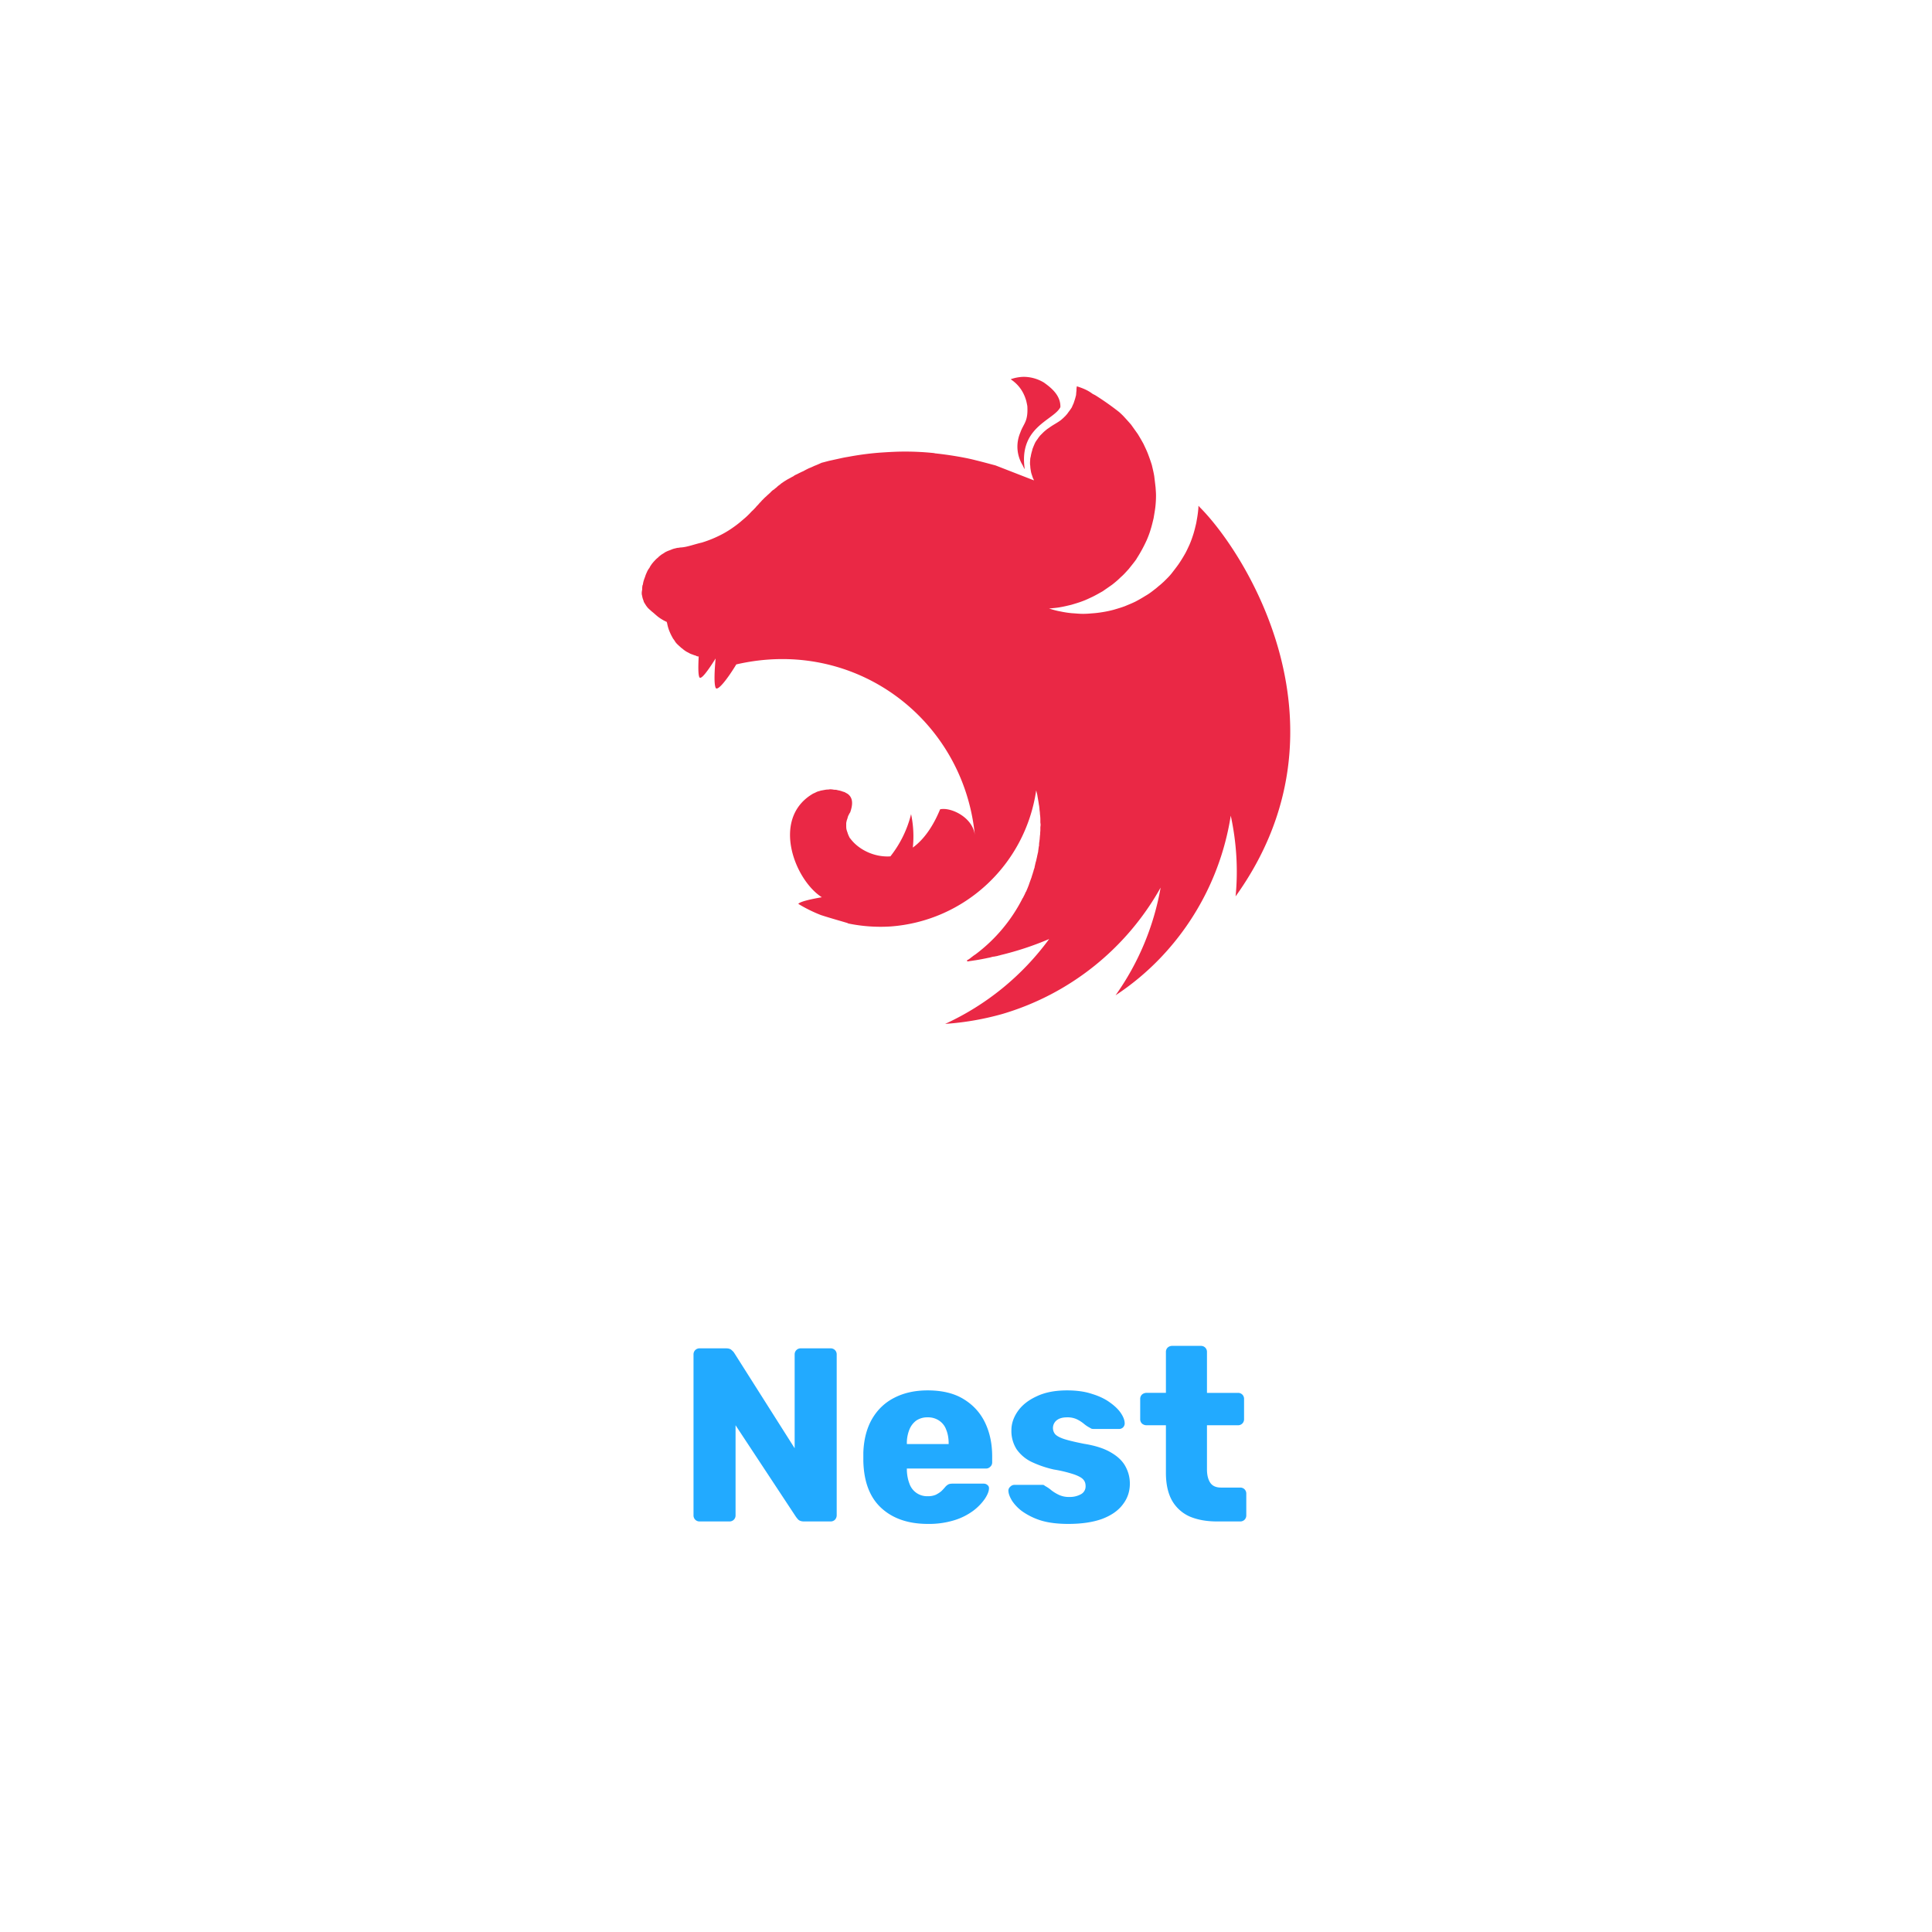 <svg xmlns="http://www.w3.org/2000/svg" width="80" height="80" fill="none"><g filter="url(#a)"><rect width="64" height="64" x="8" y="6" fill="none" rx="5"/><path fill="#EA2845" d="M42.387 13.604a1.7 1.7 0 0 0-.537.1c.355.237.546.546.646.901.01.046.019.082.028.128.009.045.018.082.018.127.027.61-.164.683-.291 1.047-.2.464-.146.965.1 1.366.018.045.045.1.082.154-.264-1.757 1.202-2.02 1.475-2.567.018-.482-.374-.801-.683-1.02a1.637 1.637 0 0 0-.838-.236Zm2.203.391c-.027.164-.009.119-.018.2-.009.055-.009.128-.018.183-.018.054-.027.109-.046.163l-.054.164c-.027.055-.046.1-.073.164l-.054.082c-.019.018-.028.046-.046.064-.036.045-.073.1-.1.136-.046.046-.073.091-.128.128v.009c-.045.037-.082.073-.127.11-.146.109-.31.19-.464.3-.046.036-.1.063-.137.1a1.604 1.604 0 0 0-.128.11l-.127.127c-.036.045-.073.09-.1.136a1.4 1.4 0 0 0-.1.146c-.027.054-.046.1-.073.164-.018.054-.046.1-.055.164-.018.063-.036.118-.045.172-.01.028-.01.064-.018.092-.01.027-.01.054-.019.082 0 .054-.009.118-.009.172 0 .046 0 .082.01.128 0 .055.008.11.018.173.009.055.018.11.036.164l.055.164c.018.036.036.072.045.1l-1.593-.62c-.273-.072-.537-.145-.801-.209a7.477 7.477 0 0 0-.437-.1 14.617 14.617 0 0 0-1.266-.191c-.018 0-.018-.01-.036-.01a11.398 11.398 0 0 0-1.238-.063c-.31 0-.61.018-.91.037-.42.027-.847.081-1.266.154-.1.019-.21.037-.31.055-.218.046-.419.091-.628.137l-.31.081c-.1.046-.2.091-.3.128a2.477 2.477 0 0 1-.228.1c-.018.01-.027.01-.036.018a3.639 3.639 0 0 0-.191.1.154.154 0 0 1-.046.019c-.072.036-.154.073-.218.109a.646.646 0 0 0-.137.073c-.018.018-.045.027-.063.036a3.948 3.948 0 0 1-.183.1c-.063.037-.118.073-.163.1-.046.037-.1.064-.137.1-.01.01-.018.01-.018.019a.692.692 0 0 0-.128.1l-.018.018a.976.976 0 0 0-.1.082c-.018.01-.027.018-.046.027-.036.028-.072.064-.1.091-.009.019-.018.019-.027.028-.046.045-.082.073-.128.118-.009 0-.009.01-.018.018a1.538 1.538 0 0 0-.127.119c-.01.009-.01.018-.018.018a1.07 1.07 0 0 0-.1.11c-.019.017-.037.026-.046.045a1.496 1.496 0 0 1-.118.127c-.01.018-.019.018-.028.037-.054.054-.1.109-.163.163l-.019.019a3.1 3.1 0 0 1-.355.337 4.205 4.205 0 0 1-.391.309 4.04 4.04 0 0 1-.42.264 4.899 4.899 0 0 1-.891.373c-.292.064-.592.182-.847.2-.055 0-.118.019-.173.019-.064.018-.118.027-.173.045-.055.019-.11.046-.164.064-.055.018-.11.046-.164.073-.045.036-.1.064-.154.1-.046.037-.1.073-.137.118a.903.903 0 0 0-.137.128c-.045.045-.081.09-.118.136-.036.055-.073.1-.1.164a.718.718 0 0 0-.1.164c-.028.064-.055.119-.073.182-.018.055-.046.119-.064.182-.018.055-.027.11-.036.164 0 .01-.01.018-.01.018-.018.064-.018.146-.018.192a.697.697 0 0 0-.018.136c0 .027 0 .064.01.091.009.046.018.091.027.128.018.045.027.082.045.127v.01c.018.045.046.081.073.127.027.045.055.082.091.127a1.4 1.4 0 0 0 .118.11c.046.045.082.072.128.109.164.145.21.19.419.31l.109.054c.009 0 .018.009.018.009 0 .018 0 .018.01.036a1.738 1.738 0 0 0 .091.328c.018.046.036.082.054.128.009.018.018.027.018.036.027.055.055.1.082.155.037.045.073.1.1.145a.782.782 0 0 0 .118.128c.046.045.082.073.128.118 0 0 .01.01.018.01.046.036.082.072.128.1.045.036.1.063.154.09.046.028.1.055.164.073a.802.802 0 0 0 .137.046c.009.009.018.009.027.018.027.01.064.018.091.018-.018.374-.027.729.027.856.064.137.365-.282.674-.774-.045.483-.073 1.038 0 1.211.073.173.492-.364.856-.965 4.916-1.138 9.405 2.258 9.878 7.065-.09-.747-1.01-1.165-1.438-1.065-.21.51-.565 1.174-1.13 1.584a4.427 4.427 0 0 0-.072-1.384 4.613 4.613 0 0 1-.856 1.748c-.655.046-1.32-.273-1.666-.746-.027-.019-.036-.064-.055-.091-.018-.046-.045-.1-.054-.146a.896.896 0 0 1-.046-.146c-.009-.045-.009-.1-.009-.155v-.1c.01-.045.018-.1.037-.146.018-.045.027-.1.045-.145.027-.046.046-.1.082-.146.118-.337.118-.6-.1-.764-.046-.028-.082-.046-.128-.073-.027-.01-.063-.019-.09-.028-.019-.009-.037-.018-.055-.018-.046-.018-.1-.027-.146-.036-.045-.018-.1-.018-.146-.018a.801.801 0 0 0-.154-.019c-.037 0-.073.01-.1.01-.055 0-.1.008-.155.018l-.146.027c-.045.018-.1.027-.146.045-.045.019-.09.046-.136.064-.046.018-.082.046-.128.073-1.62 1.056-.655 3.523.456 4.233-.42.073-.838.164-.956.255l-.019.019a6 6 0 0 0 .938.464c.446.145.92.273 1.12.337v.009a6.605 6.605 0 0 0 1.748.127c3.068-.218 5.59-2.549 6.045-5.635.018.064.028.118.046.182.018.127.045.255.064.391v.01c.018.063.018.127.027.181v.028c.009.064.018.127.018.182.01.073.018.155.018.227v.11c0 .036.01.073.01.109 0 .046-.01.082-.01.127v.1c0 .046-.009.092-.009.137 0 .028 0 .055-.009.091 0 .046-.01.1-.01.155-.008.018-.008.045-.008.064a.823.823 0 0 0-.018.164c0 .018 0 .045-.01.063l-.027.2v.019c-.018.064-.027.127-.045.191v.018c-.019.064-.028.128-.046.191 0 .01-.009.019-.009.028-.018.063-.027.127-.045.19v.02c-.019.072-.046.127-.055.19-.01.01-.01.019-.01.019-.017.072-.045.136-.063.209l-.073.2c-.027.073-.045.137-.073.2-.027.073-.054.128-.082.2h-.009a1.81 1.81 0 0 1-.09.192.154.154 0 0 0-.019.046c-.01.009-.01.018-.018.018a6.668 6.668 0 0 1-1.948 2.33c-.055.037-.11.073-.164.119-.018.018-.037.018-.046.036a.902.902 0 0 1-.155.1l.019.046h.009c.1-.018.19-.027.291-.046h.01a9.38 9.38 0 0 0 .536-.1c.046-.009.1-.018.155-.036.036-.01.064-.018.1-.018.046-.01.1-.019.146-.028.045-.018.082-.018.127-.036a12.69 12.69 0 0 0 2.012-.665 11.049 11.049 0 0 1-4.306 3.514 11.617 11.617 0 0 0 2.367-.41 11.104 11.104 0 0 0 6.555-5.234 10.982 10.982 0 0 1-1.866 4.46 10.704 10.704 0 0 0 1.848-1.538 10.973 10.973 0 0 0 2.922-5.9c.237 1.093.31 2.231.2 3.342 5.008-6.983.42-14.23-1.502-16.133-.009-.018-.018-.018-.018-.036-.009.009-.009.009-.009.018 0-.009 0-.009-.009-.018 0 .082-.009.164-.018.246-.018.164-.046.31-.073.464-.036.155-.073.31-.118.455-.046.146-.1.3-.164.446-.064.137-.128.283-.21.42a5.666 5.666 0 0 1-.245.39c-.091.128-.192.256-.283.374-.1.127-.218.237-.327.346-.073.064-.128.118-.2.173-.055.045-.1.09-.165.136-.127.1-.245.192-.391.274a6.047 6.047 0 0 1-.41.236c-.145.073-.291.128-.437.191-.145.055-.3.1-.455.146a4.23 4.23 0 0 1-.464.1 4.448 4.448 0 0 1-.474.055 3.988 3.988 0 0 1-.337.018c-.163 0-.318-.018-.473-.027a3.948 3.948 0 0 1-.473-.073c-.164-.027-.31-.073-.465-.118h-.009c.155-.019.31-.028.456-.055.163-.027.309-.064.464-.1.154-.046.31-.091.455-.146.155-.055.3-.127.437-.191.146-.073.273-.146.419-.228.127-.09.264-.182.391-.273.128-.1.246-.2.355-.31.119-.1.219-.218.328-.336.1-.128.2-.246.291-.373.019-.019.028-.046.046-.073a5.944 5.944 0 0 0 .41-.756c.063-.146.118-.291.163-.446.046-.146.082-.3.119-.455.027-.164.054-.31.073-.464a4.32 4.32 0 0 0 .027-.474c0-.11-.01-.218-.018-.337-.018-.164-.037-.31-.055-.464-.027-.164-.064-.31-.1-.465-.045-.145-.1-.3-.155-.446-.054-.145-.127-.29-.19-.427a9.472 9.472 0 0 0-.238-.41l-.273-.383c-.1-.118-.21-.236-.318-.355a3.394 3.394 0 0 0-.182-.173 11.72 11.72 0 0 0-.966-.682c-.045-.028-.09-.046-.136-.073-.219-.164-.428-.237-.647-.31Z"/><path fill="#2AF" d="M28.973 61a.25.25 0 0 1-.184-.072.25.25 0 0 1-.072-.184v-6.656a.25.25 0 0 1 .072-.184.25.25 0 0 1 .184-.072h1.085c.116 0 .198.027.246.082a.452.452 0 0 1 .102.113l2.499 3.942v-3.881a.25.25 0 0 1 .072-.184.25.25 0 0 1 .184-.072h1.229a.25.25 0 0 1 .184.072.25.25 0 0 1 .072.184v6.656a.27.27 0 0 1-.072.184.25.25 0 0 1-.184.072h-1.096c-.11 0-.191-.027-.246-.082a1.353 1.353 0 0 1-.092-.113l-2.498-3.788v3.727a.25.25 0 0 1-.072.184.25.25 0 0 1-.184.072h-1.23Zm9.449.102c-.806 0-1.447-.218-1.925-.655-.478-.437-.727-1.085-.748-1.946v-.358c.02-.54.14-1 .358-1.382.226-.39.533-.683.922-.881.396-.205.857-.307 1.382-.307.601 0 1.096.12 1.485.358.396.24.693.563.891.973.198.41.297.877.297 1.403v.246a.234.234 0 0 1-.082.184.237.237 0 0 1-.174.072h-3.277v.071c.007.198.041.38.103.543a.772.772 0 0 0 .758.532.82.82 0 0 0 .337-.06c.096-.049.174-.1.236-.155a2.12 2.12 0 0 0 .143-.153.482.482 0 0 1 .144-.123c.04-.02.102-.03.184-.03h1.27c.068 0 .123.02.164.06.047.035.068.086.061.154-.007.116-.065.256-.174.42a2.16 2.16 0 0 1-.481.492 2.591 2.591 0 0 1-.779.389 3.549 3.549 0 0 1-1.095.153Zm-.87-3.307h1.73v-.02c0-.22-.034-.41-.102-.574a.752.752 0 0 0-.297-.379.814.814 0 0 0-.472-.133.813.813 0 0 0-.47.133.86.86 0 0 0-.287.379 1.482 1.482 0 0 0-.103.573v.02Zm6.684 3.307c-.444 0-.823-.047-1.137-.143a2.799 2.799 0 0 1-.758-.369 1.732 1.732 0 0 1-.43-.44c-.096-.157-.147-.29-.154-.4a.207.207 0 0 1 .072-.184.245.245 0 0 1 .174-.082h1.168a.12.12 0 0 1 .05.01.522.522 0 0 1 .062.042c.089.047.178.109.266.184.09.068.192.13.308.184a.98.98 0 0 0 .42.082.947.947 0 0 0 .48-.112.366.366 0 0 0 .195-.338c0-.11-.03-.198-.092-.267-.061-.075-.188-.146-.379-.215a5.363 5.363 0 0 0-.84-.204 4.374 4.374 0 0 1-.931-.318 1.607 1.607 0 0 1-.615-.522 1.405 1.405 0 0 1-.215-.789c0-.273.09-.535.267-.788.177-.253.437-.457.778-.614.341-.164.761-.246 1.26-.246.395 0 .737.048 1.023.143.294.089.54.205.738.348.204.144.358.29.46.44.103.15.157.287.164.41a.235.235 0 0 1-.061.185.226.226 0 0 1-.164.071H45.28a.338.338 0 0 1-.082-.01.672.672 0 0 1-.072-.041 1.281 1.281 0 0 1-.245-.164 1.476 1.476 0 0 0-.287-.184.912.912 0 0 0-.41-.082c-.184 0-.327.04-.43.123a.408.408 0 0 0-.072.563c.062.075.181.143.359.205.184.061.468.13.85.205.47.075.846.198 1.126.368.28.164.478.359.594.584.116.218.174.45.174.696 0 .328-.099.618-.297.87-.19.253-.477.451-.86.595-.382.136-.846.204-1.392.204ZM50.398 61c-.437 0-.816-.068-1.137-.205a1.578 1.578 0 0 1-.727-.655c-.17-.3-.256-.686-.256-1.157v-1.966h-.798a.286.286 0 0 1-.195-.072.25.25 0 0 1-.072-.184v-.83a.25.25 0 0 1 .072-.184.286.286 0 0 1 .195-.072h.798v-1.69a.25.25 0 0 1 .072-.184.273.273 0 0 1 .184-.071h1.188a.25.25 0 0 1 .184.071.25.25 0 0 1 .072.185v1.69h1.28a.25.25 0 0 1 .184.07.25.25 0 0 1 .072.185v.83a.25.25 0 0 1-.072.184.25.25 0 0 1-.184.072h-1.28v1.822c0 .233.044.417.133.553.089.137.24.205.45.205h.79a.25.25 0 0 1 .184.072.25.25 0 0 1 .071.184v.891a.25.25 0 0 1-.071.184.25.25 0 0 1-.185.072h-.952Z"/></g><defs><filter id="a" width="80" height="80" x="0" y="0" color-interpolation-filters="sRGB" filterUnits="userSpaceOnUse"><feFlood flood-opacity="0" result="BackgroundImageFix"/><feColorMatrix in="SourceAlpha" result="hardAlpha" values="0 0 0 0 0 0 0 0 0 0 0 0 0 0 0 0 0 0 127 0"/><feOffset dy="2"/><feGaussianBlur stdDeviation="4"/><feColorMatrix values="0 0 0 0 0 0 0 0 0 0 0 0 0 0 0 0 0 0 0.75 0"/><feBlend in2="BackgroundImageFix" result="effect1_dropShadow_602_1852"/><feBlend in="SourceGraphic" in2="effect1_dropShadow_602_1852" result="shape"/></filter></defs></svg>
